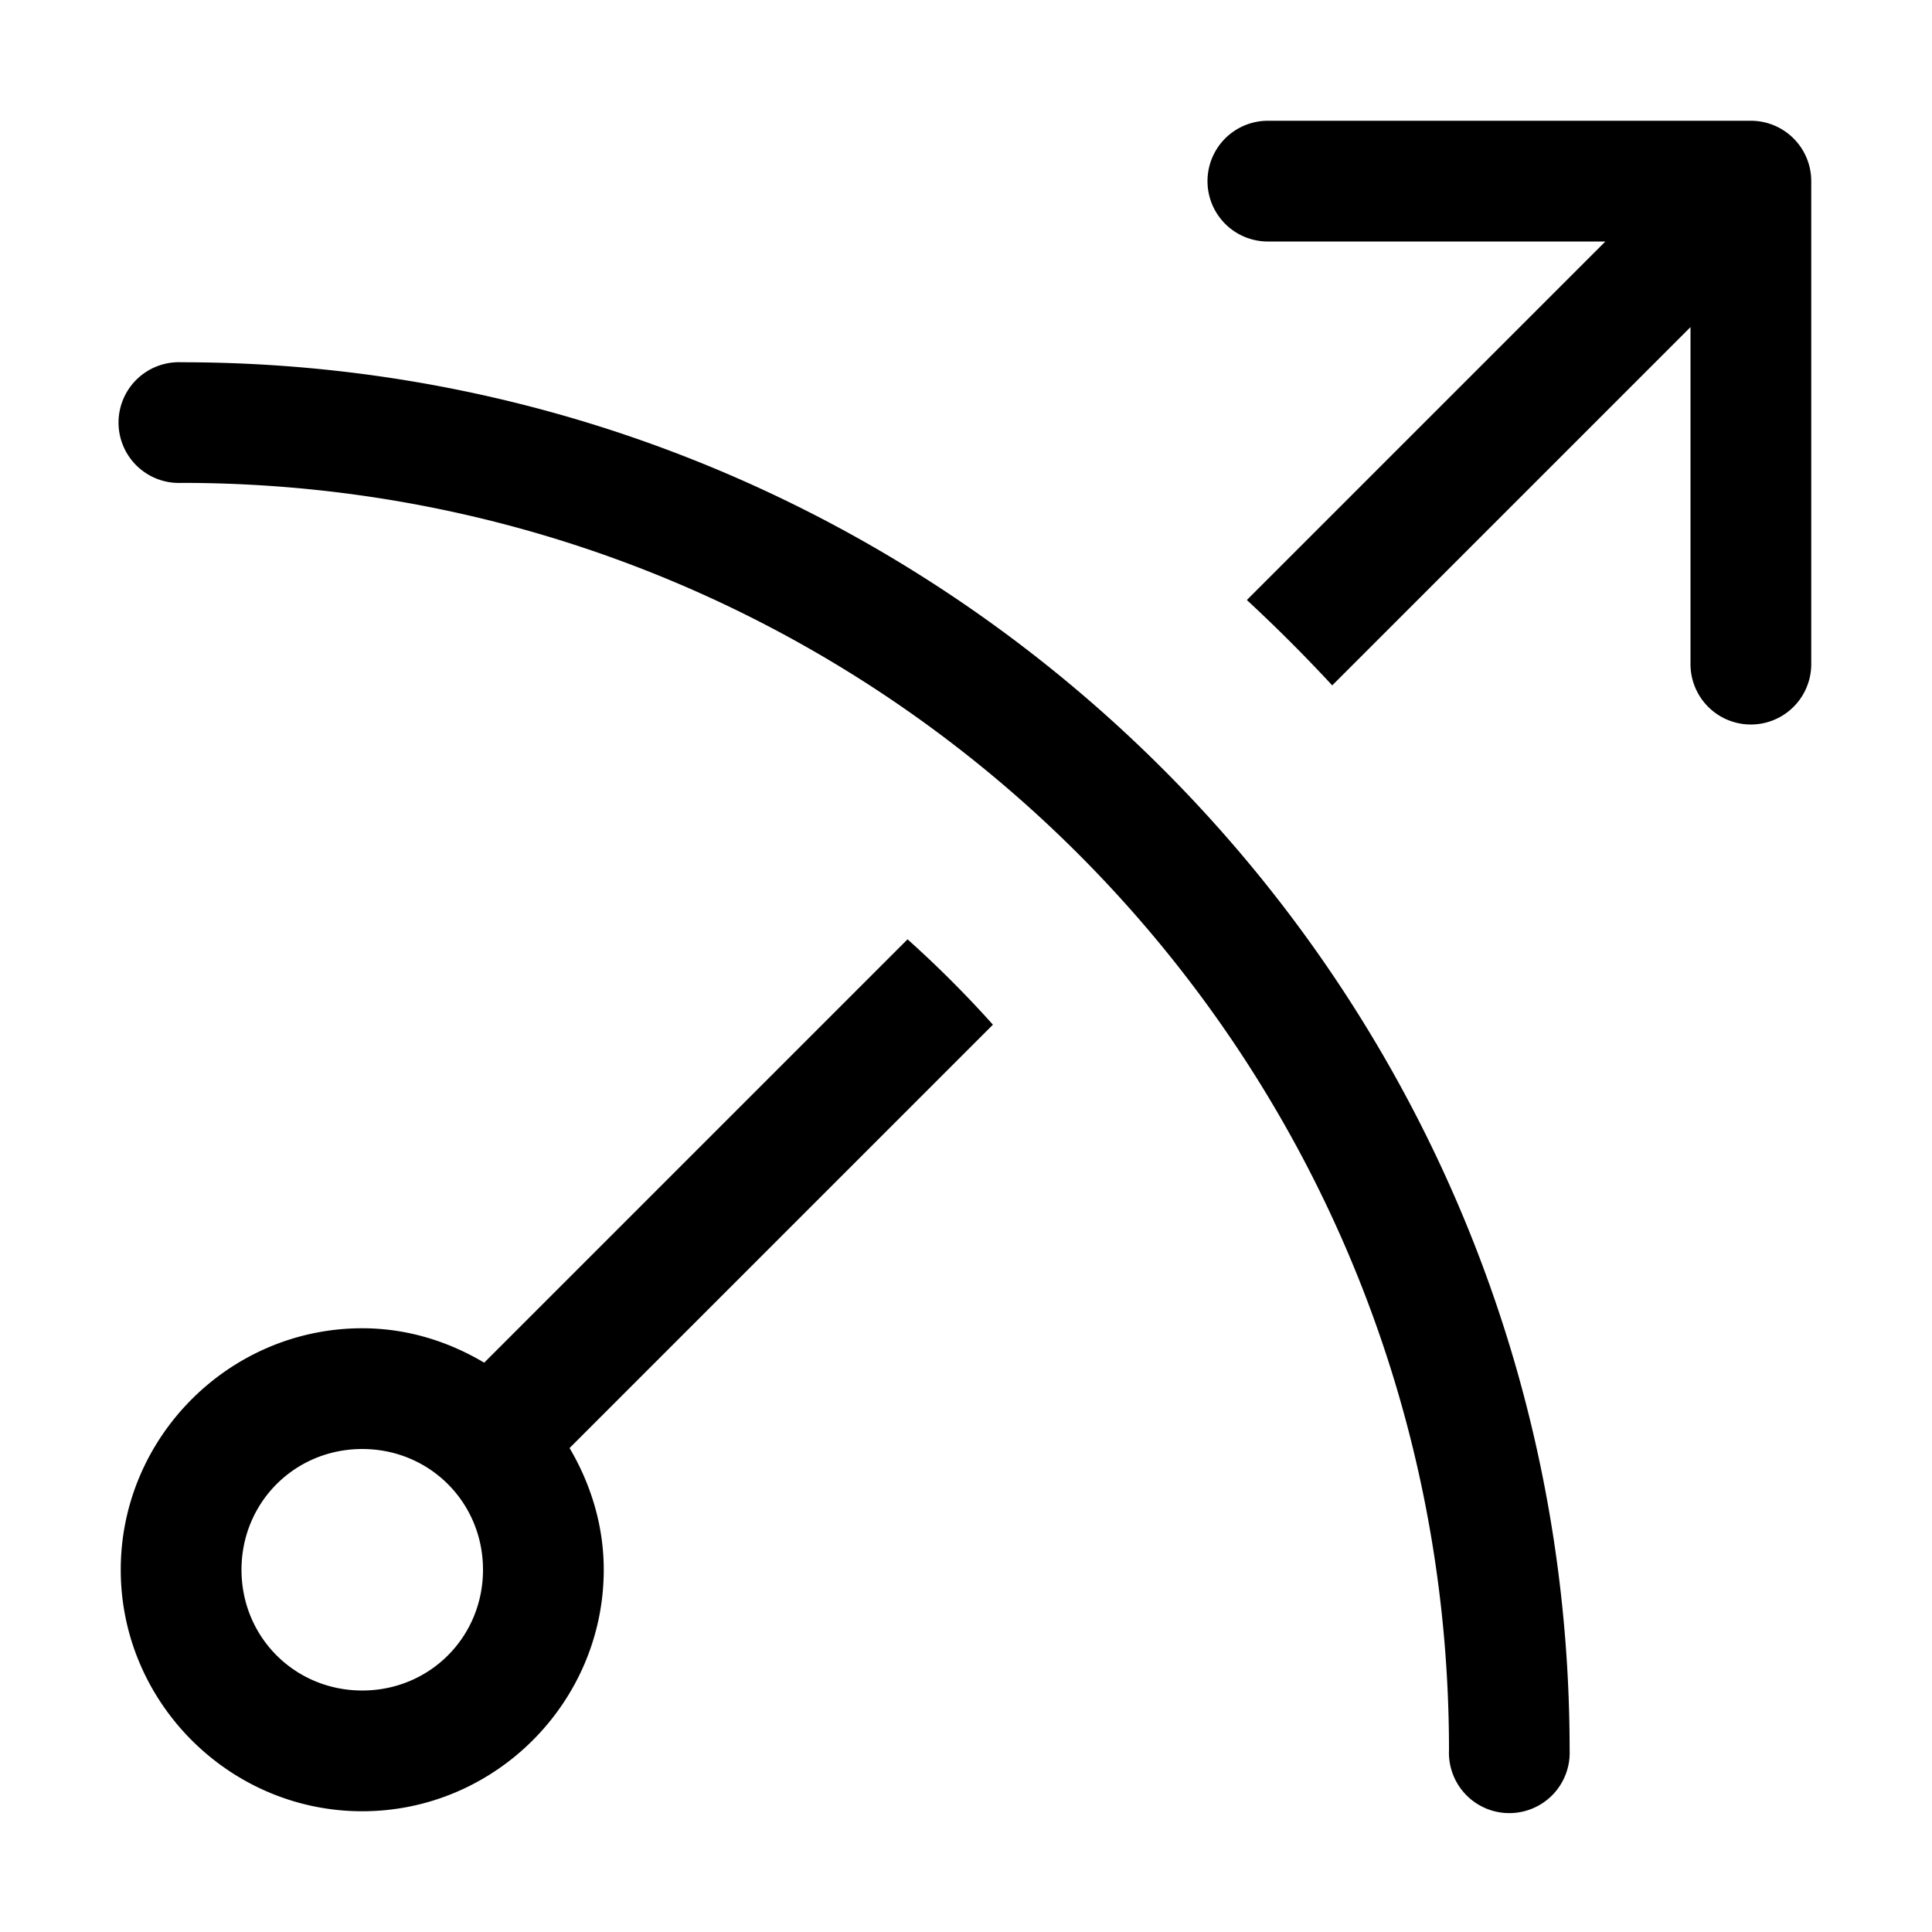 <svg xmlns="http://www.w3.org/2000/svg" xmlns:ns1="http://sodipodi.sourceforge.net/DTD/sodipodi-0.dtd" xmlns:ns2="http://www.inkscape.org/namespaces/inkscape" viewBox="0 0 1600 1600"><ns1:namedview pagecolor="#303030" showgrid="true"><ns2:grid id="grid5" units="px" spacingx="100" spacingy="100" color="#4772b3" opacity="0.2" visible="true" /></ns1:namedview><g fill="currentColor"><g enable-background="new" transform="matrix(100 0 0 100 42999.997 -182599.993)"><path d="m-419.5 1827a.5.5 0 1 0 0 1h2.795l-2.969 2.969c.245.227.48.462.707.707l2.967-2.967v2.791a.5.5 0 1 0 1 0v-4a.5.5 0 0 0 -.5-.5zm-2.984 6.779-3.506 3.506c-.298-.177-.64-.285-1.01-.285-1.099 0-2 .901-2 2 0 1.099.901 2 2 2s2-.901 2-2c0-.368-.108-.711-.283-1.008l3.506-3.506c-.223-.249-.458-.484-.707-.707zm-4.516 4.221c.558 0 1 .442 1 1 0 .558-.442 1-1 1s-1-.442-1-1c0-.558.442-1 1-1z" /><path d="m-428.496 1829a.5.5 0 1 0 0 .999c5.803 0 10.496 4.692 10.496 10.494a.5.5 0 1 0 .999 0c0-6.342-5.152-11.493-11.495-11.493z" /></g></g></svg>
